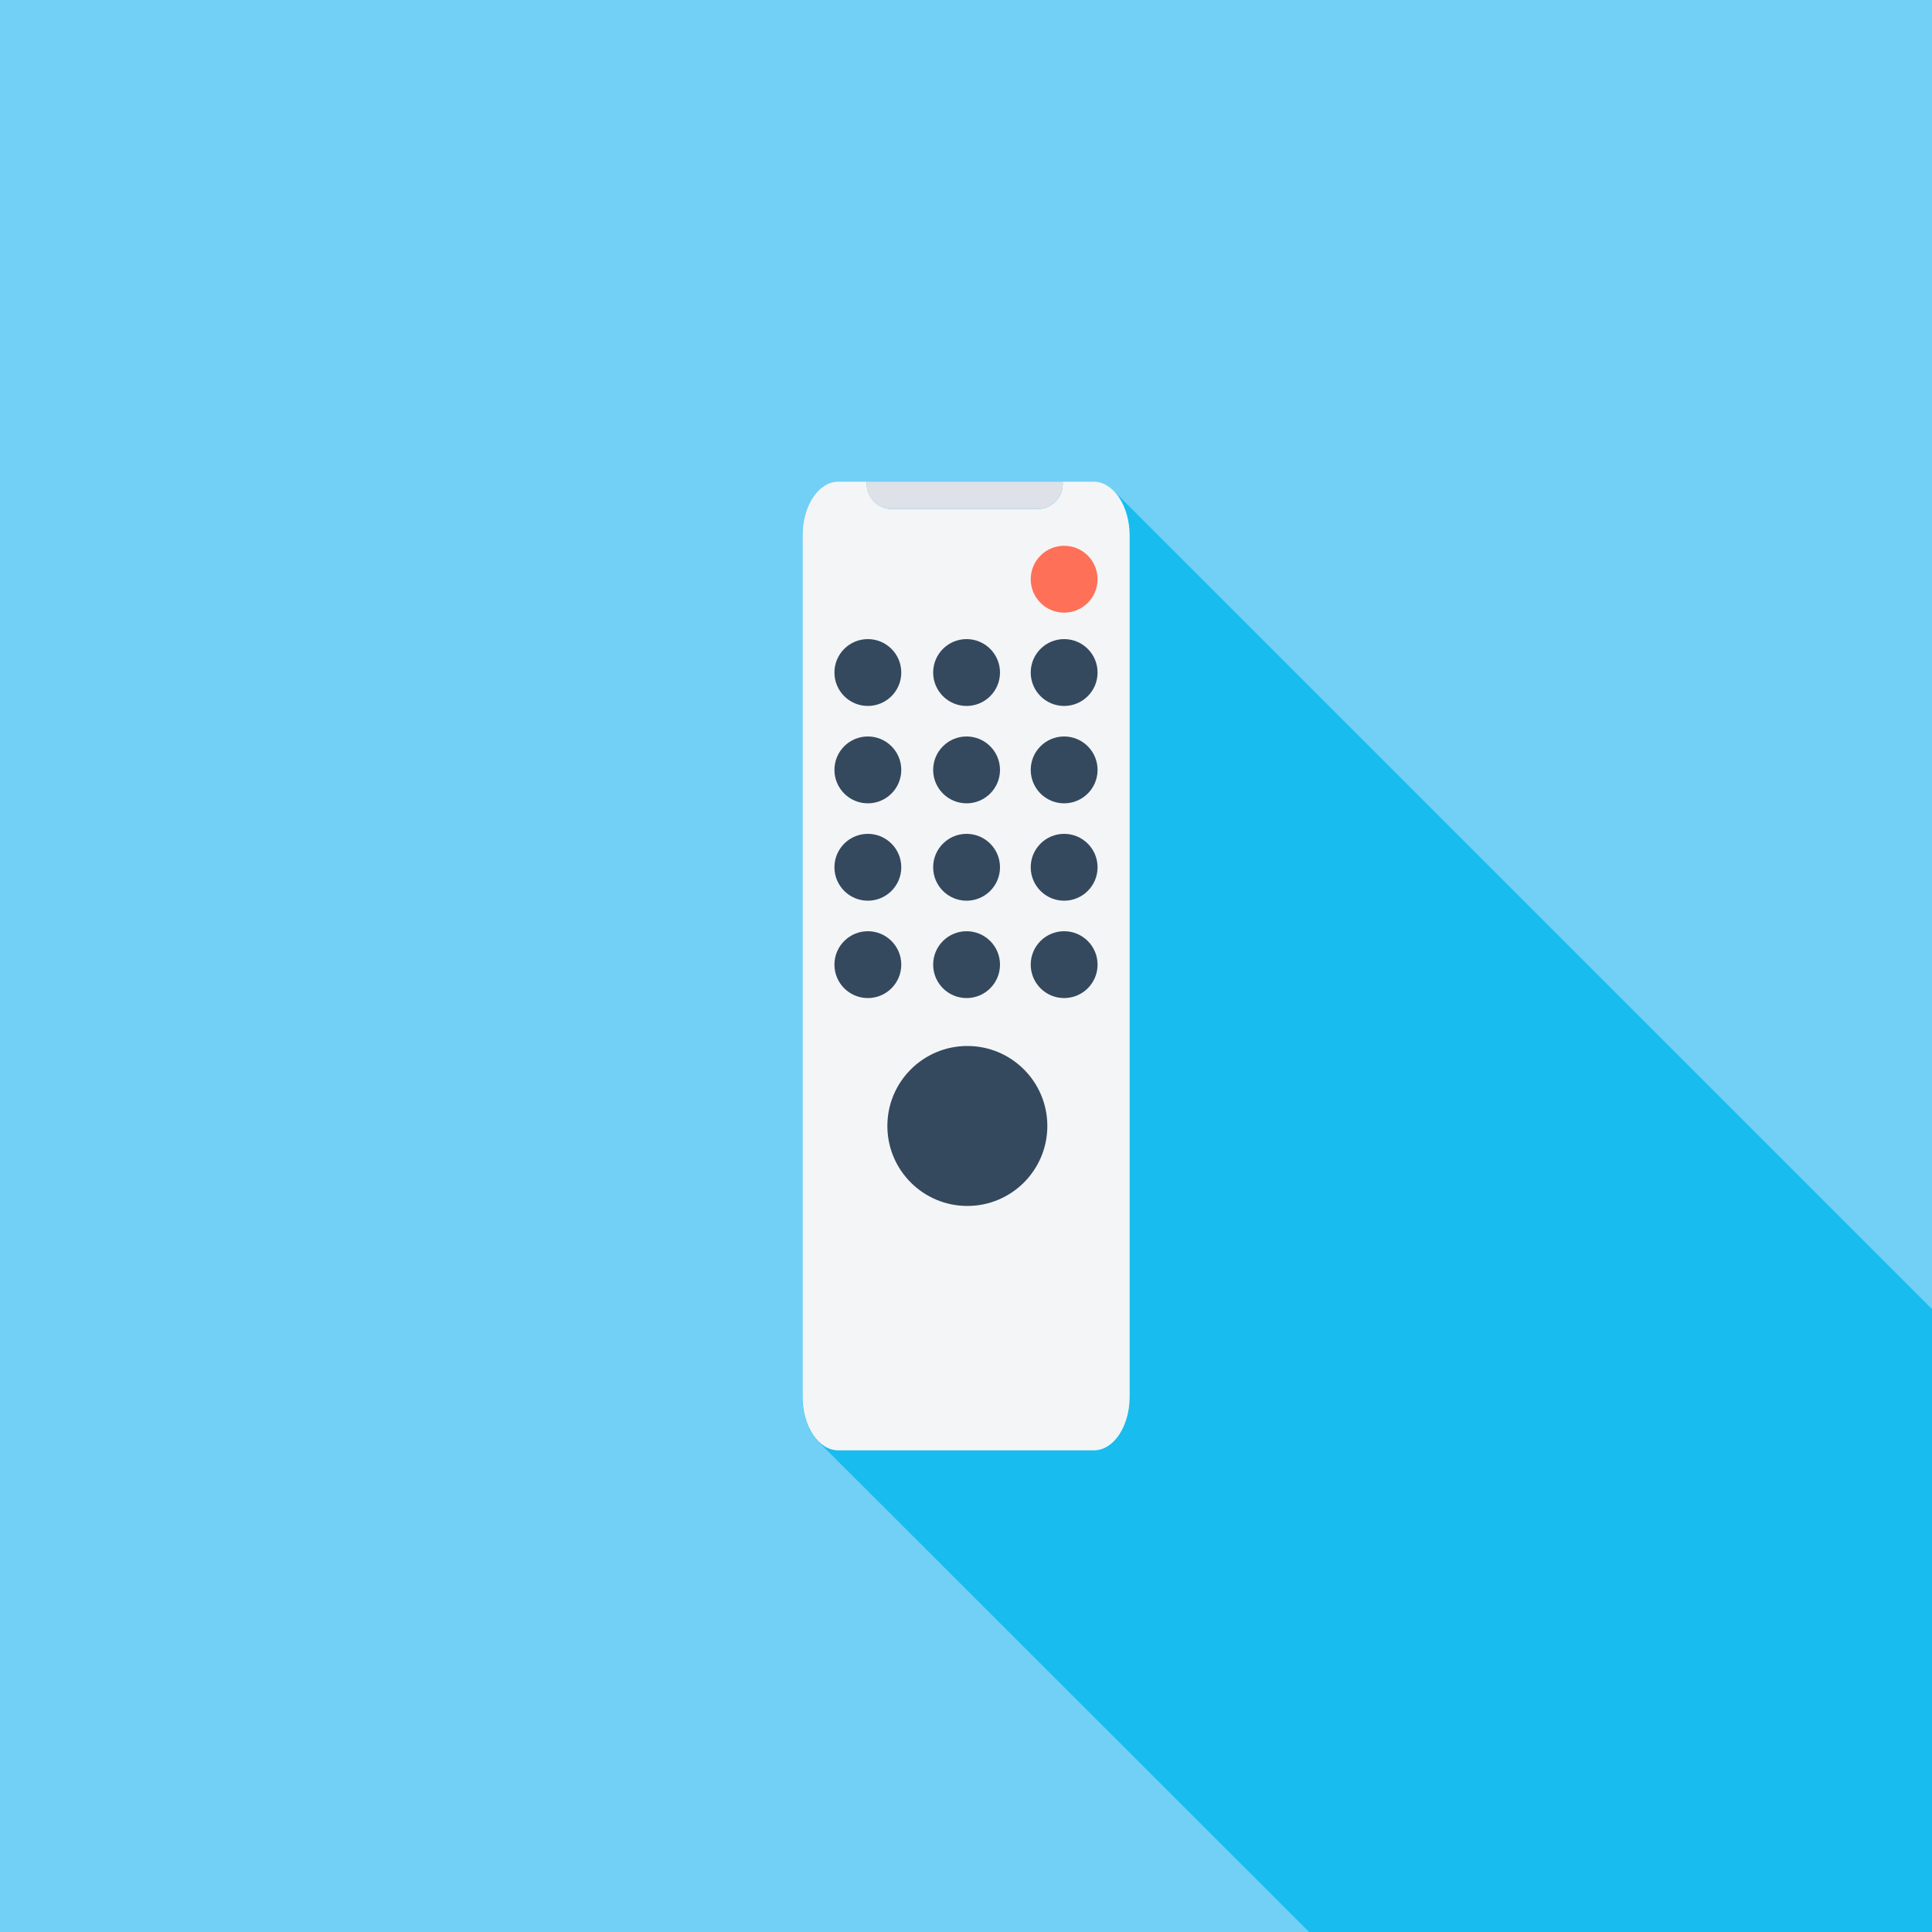 <?xml version="1.0" encoding="utf-8"?>
<!-- Generator: Adobe Illustrator 20.0.0, SVG Export Plug-In . SVG Version: 6.00 Build 0)  -->
<svg version="1.1" id="Ñëîé_1" xmlns="http://www.w3.org/2000/svg" xmlns:xlink="http://www.w3.org/1999/xlink" x="0px" y="0px"
	 viewBox="0 0 1000 1000" style="enable-background:new 0 0 1000 1000;" xml:space="preserve">
<style type="text/css">
	.st0{fill:#72D0F6;}
	.st1{fill:#18BCEE;}
	.st2{fill:#F4F5F7;}
	.st3{fill:#FE7058;}
	.st4{fill:#34495E;}
	.st5{fill:#DEE1E7;}
</style>
<rect class="st0" width="1000" height="1000"/>
<g id="XMLID_1_">
</g>
<path class="st1" d="M577.2,254.8l-1.5-1.5c-2.8-2.5-6-3.9-9.5-3.9h-9.5H550H448.6h-2h-12.8c-10.2,0-18.5,12.4-18.5,27.7v446
	c0,9.3,3,17.4,7.7,22.5l1.2,1.2L677.6,1000H1000V677.6L577.2,254.8z"/>
<g>
	<path class="st2" d="M566.1,249.3h-9.5H550c0,0.4,0.1,0.7,0.1,1.1c0,7.2-5.9,13.1-13.1,13.1h-75.3c-7.2,0-13.1-5.9-13.1-13.1
		c0-0.4,0-0.7,0.1-1.1h-2h-12.8c-10.2,0-18.5,12.4-18.5,27.7v446c0,15.3,8.3,27.7,18.5,27.7h11.5h109.3h11.5
		c10.2,0,18.5-12.4,18.5-27.7V277C584.6,261.7,576.3,249.3,566.1,249.3z"/>
	<g>
		<circle class="st3" cx="550.8" cy="299.8" r="17.3"/>
		<g>
			<circle class="st4" cx="550.8" cy="348.1" r="17.3"/>
			<circle class="st4" cx="500.3" cy="348.1" r="17.3"/>
			<circle class="st4" cx="449.2" cy="348.1" r="17.3"/>
			<circle class="st4" cx="550.8" cy="398.5" r="17.3"/>
			<circle class="st4" cx="500.3" cy="398.5" r="17.3"/>
			<circle class="st4" cx="449.2" cy="398.5" r="17.3"/>
			<circle class="st4" cx="550.8" cy="448.9" r="17.3"/>
			<circle class="st4" cx="500.3" cy="448.9" r="17.3"/>
			<circle class="st4" cx="449.2" cy="448.9" r="17.3"/>
			<circle class="st4" cx="550.8" cy="499.3" r="17.3"/>
			<circle class="st4" cx="500.3" cy="499.3" r="17.3"/>
			<circle class="st4" cx="449.2" cy="499.3" r="17.3"/>
		</g>
		<circle class="st4" cx="500.7" cy="582.8" r="41.4"/>
	</g>
	<path class="st5" d="M461.7,263.5H537c7.2,0,13.1-5.9,13.1-13.1c0-0.4,0-0.7-0.1-1.1H448.6c0,0.4-0.1,0.7-0.1,1.1
		C448.6,257.7,454.5,263.5,461.7,263.5z"/>
</g>
</svg>
